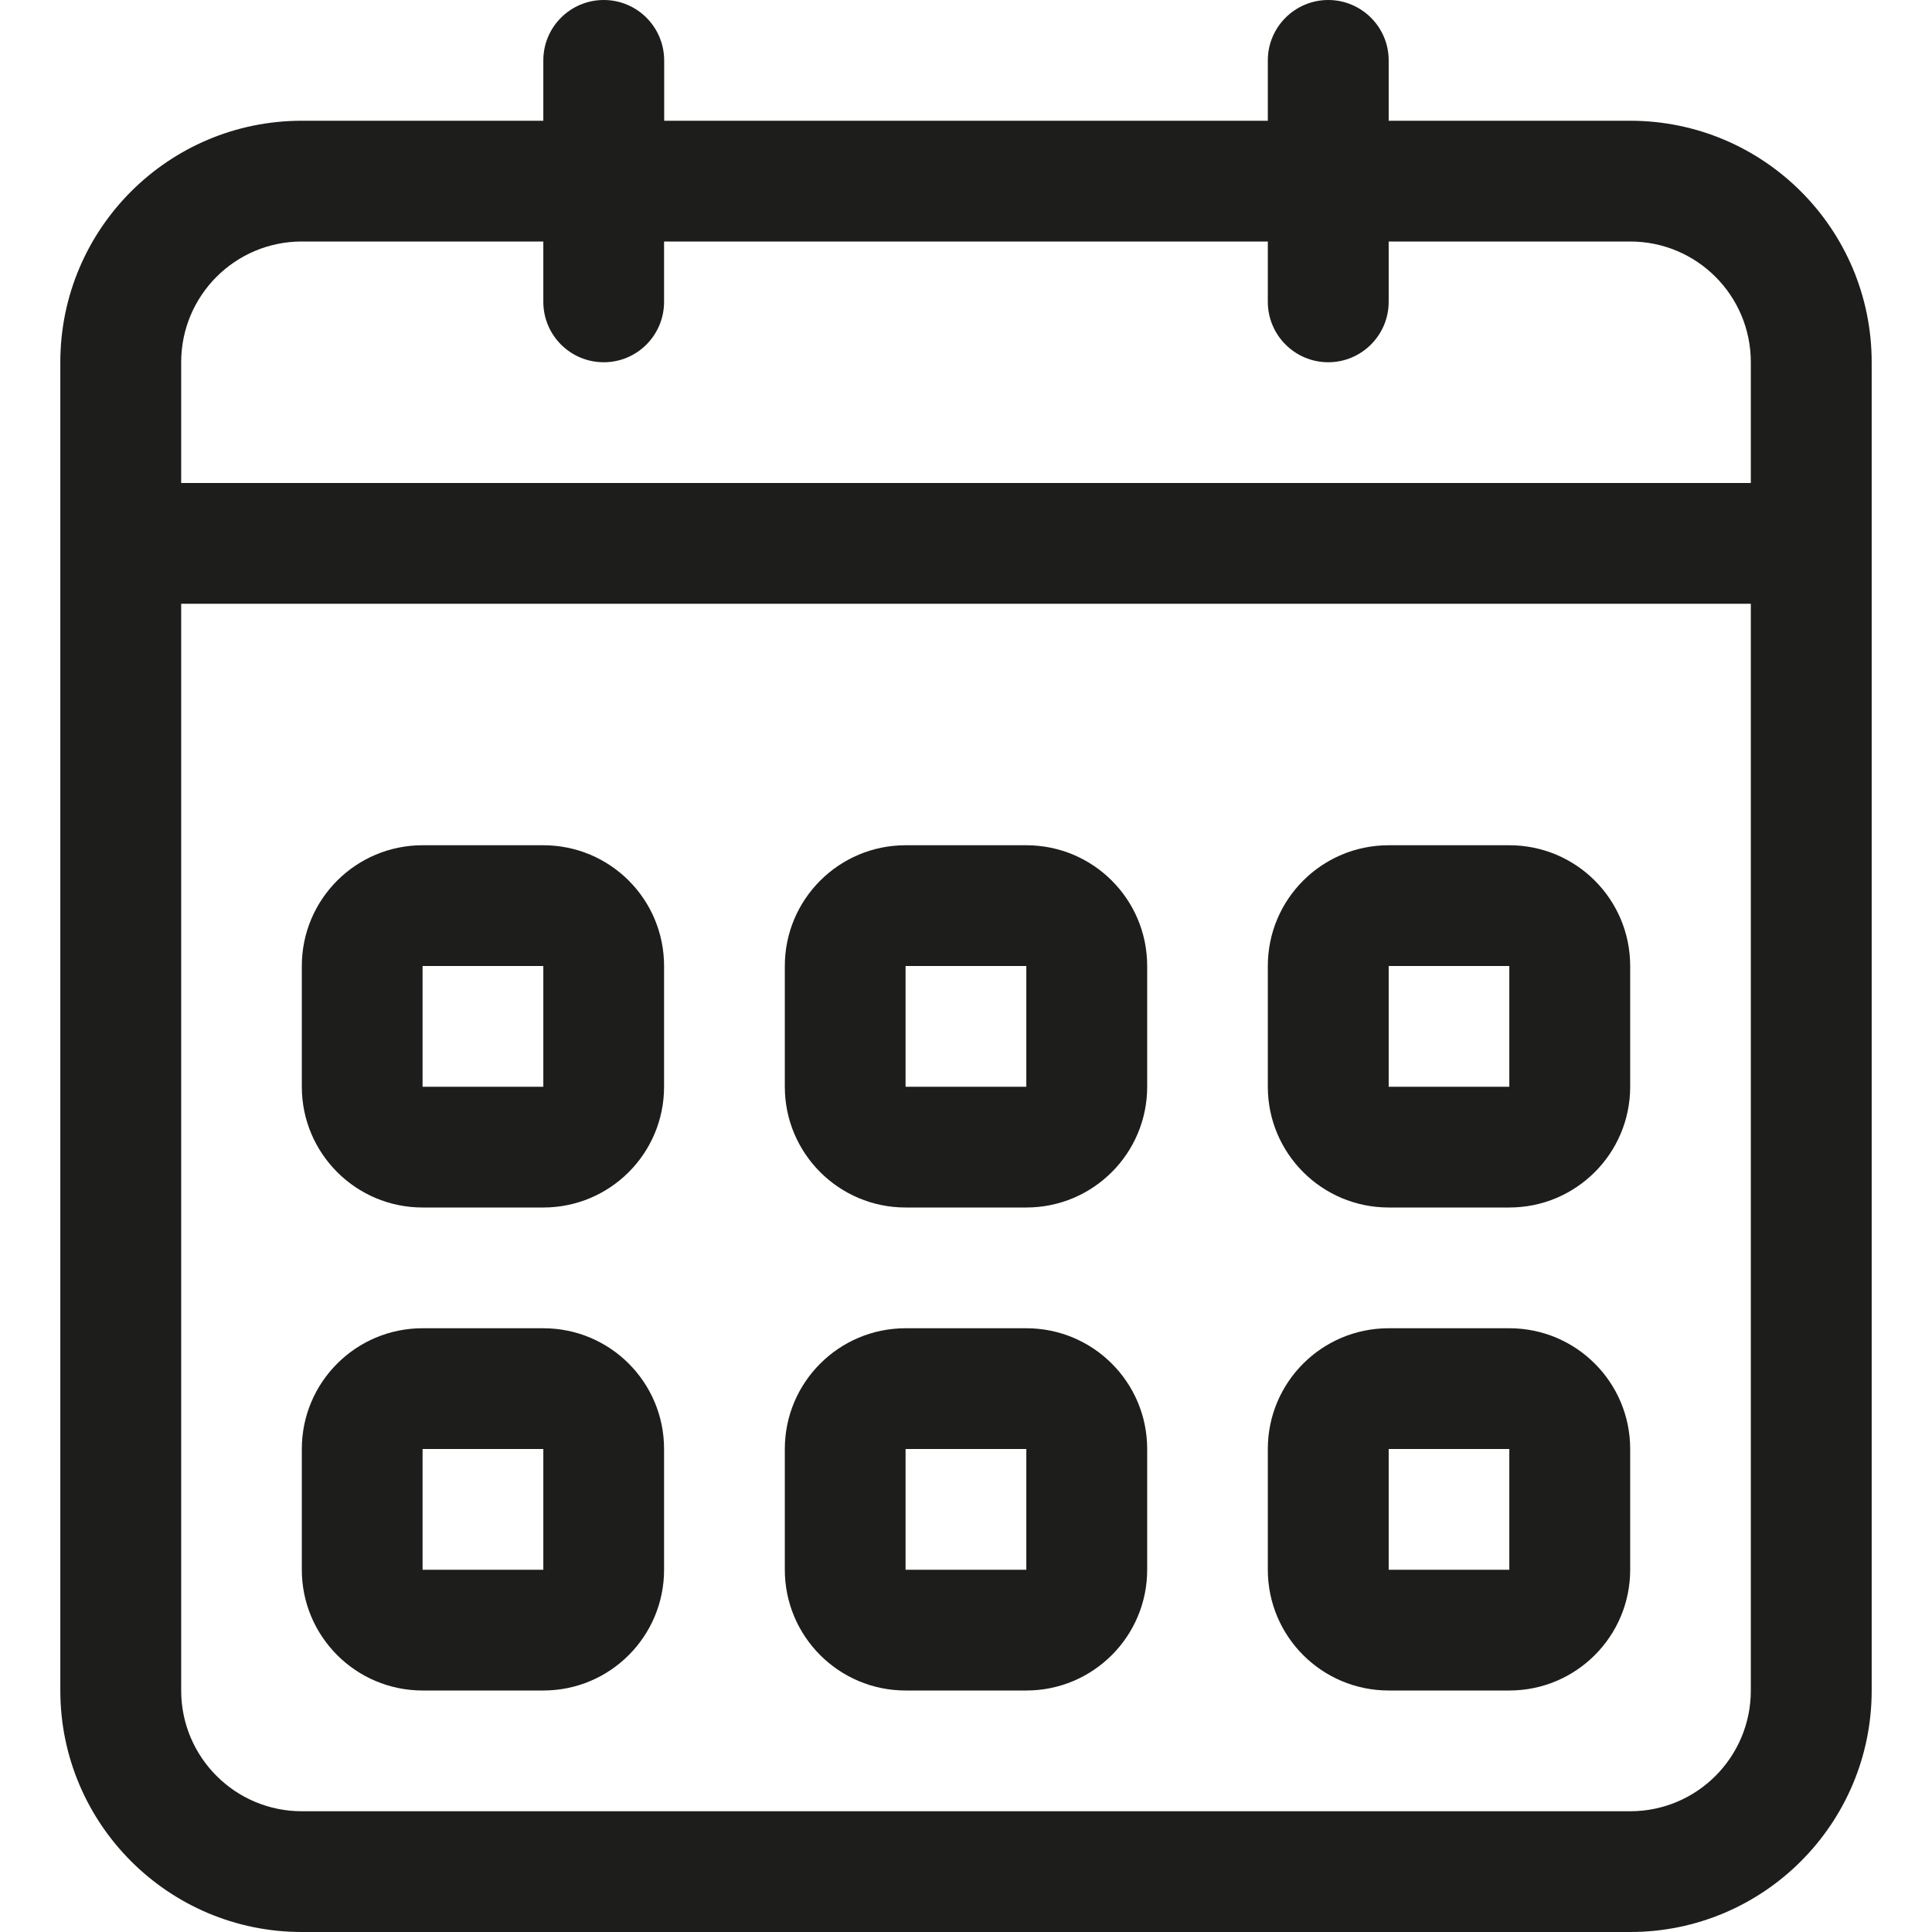 <svg width="18" height="18" viewBox="0 0 18 18" fill="none" xmlns="http://www.w3.org/2000/svg">
<g clip-path="url(#clip0_633_21721)">
<path d="M3.937 11.25H5.062C5.684 11.25 6.187 10.746 6.187 10.125V9C6.187 8.378 5.684 7.875 5.062 7.875H3.937C3.316 7.875 2.812 8.378 2.812 9V10.125C2.812 10.746 3.316 11.25 3.937 11.25ZM3.937 9H5.062V10.125H3.937V9ZM12.938 15.75H14.062C14.684 15.75 15.188 15.246 15.188 14.625V13.5C15.188 12.878 14.684 12.375 14.062 12.375H12.938C12.316 12.375 11.812 12.878 11.812 13.5V14.625C11.812 15.246 12.316 15.75 12.938 15.75ZM12.938 13.5H14.062V14.625H12.938V13.5ZM12.938 11.25H14.062C14.684 11.25 15.188 10.746 15.188 10.125V9C15.188 8.378 14.684 7.875 14.062 7.875H12.938C12.316 7.875 11.812 8.378 11.812 9V10.125C11.812 10.746 12.316 11.25 12.938 11.25ZM12.938 9H14.062V10.125H12.938V9ZM15.188 1.125H12.938V0.562C12.938 0.252 12.685 0 12.375 0C12.065 0 11.812 0.252 11.812 0.562V1.125H6.188V0.562C6.187 0.252 5.936 0 5.625 0C5.314 0 5.062 0.252 5.062 0.562V1.125H2.812C1.57 1.125 0.562 2.132 0.562 3.375V15.75C0.562 16.992 1.57 18 2.812 18H15.188C16.43 18 17.438 16.992 17.438 15.75V3.375C17.438 2.132 16.43 1.125 15.188 1.125ZM16.312 15.75C16.312 16.372 15.809 16.875 15.188 16.875H2.812C2.191 16.875 1.688 16.371 1.688 15.75V5.625H16.312V15.75H16.312ZM16.312 4.5H1.688V3.375C1.688 2.753 2.191 2.25 2.812 2.25H5.062V2.812C5.062 3.123 5.314 3.375 5.625 3.375C5.936 3.375 6.187 3.123 6.187 2.812V2.25H11.812V2.812C11.812 3.123 12.065 3.375 12.375 3.375C12.685 3.375 12.938 3.123 12.938 2.812V2.25H15.188C15.809 2.25 16.312 2.753 16.312 3.375V4.5ZM8.437 15.75H9.562C10.184 15.75 10.688 15.246 10.688 14.625V13.5C10.688 12.878 10.184 12.375 9.562 12.375H8.437C7.817 12.375 7.312 12.878 7.312 13.5V14.625C7.312 15.246 7.816 15.75 8.437 15.75ZM8.437 13.5H9.562V14.625H8.437V13.5ZM8.437 11.25H9.562C10.184 11.25 10.688 10.746 10.688 10.125V9C10.688 8.378 10.184 7.875 9.562 7.875H8.437C7.817 7.875 7.312 8.378 7.312 9V10.125C7.312 10.746 7.816 11.25 8.437 11.25ZM8.437 9H9.562V10.125H8.437V9ZM3.937 15.75H5.062C5.684 15.75 6.187 15.246 6.187 14.625V13.5C6.187 12.878 5.684 12.375 5.062 12.375H3.937C3.316 12.375 2.812 12.878 2.812 13.5V14.625C2.812 15.246 3.316 15.75 3.937 15.75ZM3.937 13.5H5.062V14.625H3.937V13.5Z" fill="#1D1D1B"/>
</g>
<defs>
<clipPath id="clip0_633_21721">
<rect width="18" height="18" fill="white"/>
</clipPath>
</defs>
</svg>
